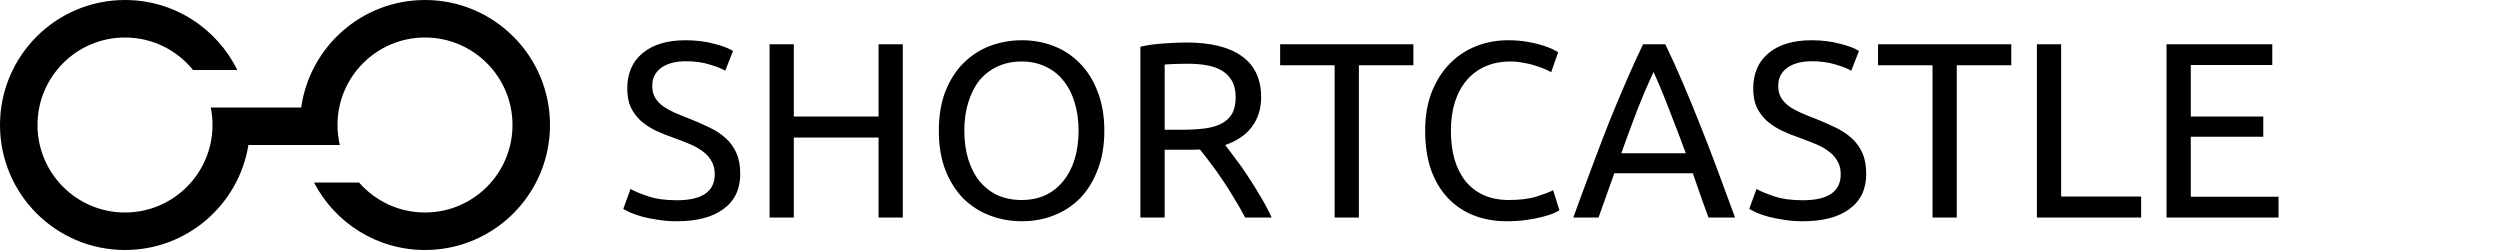 <svg width="1000" height="100" viewBox="0 0 1000 100" fill="none" xmlns="http://www.w3.org/2000/svg">
<g clip-path="url(#clip0_2_46)">
<path fill-rule="evenodd" clip-rule="evenodd" d="M120.486 43H99.514H85H84.3C84.759 45.262 85 47.603 85 50C85 69.33 69.33 85 50 85C30.67 85 15 69.33 15 50C15 30.67 30.67 15 50 15C60.995 15 70.806 20.07 77.223 28H94.912C86.774 11.416 69.72 0 50 0C22.386 0 0 22.386 0 50C0 77.614 22.386 100 50 100C74.891 100 95.534 81.811 99.363 58H120.637H134H135.918C135.318 55.431 135 52.752 135 50C135 30.67 150.67 15 170 15C189.33 15 205 30.67 205 50C205 69.33 189.33 85 170 85C159.474 85 150.034 80.354 143.618 73H125.592C133.917 89.041 150.679 100 170 100C197.614 100 220 77.614 220 50C220 22.386 197.614 0 170 0C144.761 0 123.89 18.7 120.486 43Z" fill="black"/>
<path d="M270.7 80.1C280.833 80.1 285.9 76.633 285.9 69.7C285.9 67.567 285.433 65.767 284.5 64.3C283.633 62.767 282.433 61.467 280.9 60.4C279.367 59.267 277.6 58.3 275.6 57.5C273.667 56.7 271.6 55.9 269.4 55.1C266.867 54.233 264.467 53.267 262.2 52.2C259.933 51.067 257.967 49.767 256.3 48.3C254.633 46.767 253.3 44.967 252.3 42.9C251.367 40.833 250.9 38.333 250.9 35.4C250.9 29.333 252.967 24.6 257.1 21.2C261.233 17.8 266.933 16.1 274.2 16.1C278.4 16.1 282.2 16.567 285.6 17.5C289.067 18.367 291.6 19.333 293.2 20.4L290.1 28.3C288.7 27.433 286.6 26.6 283.8 25.8C281.067 24.933 277.867 24.5 274.2 24.5C272.333 24.5 270.6 24.7 269 25.1C267.4 25.5 266 26.1 264.8 26.9C263.6 27.7 262.633 28.733 261.9 30C261.233 31.2 260.9 32.633 260.9 34.3C260.9 36.167 261.267 37.733 262 39C262.733 40.267 263.767 41.4 265.1 42.4C266.433 43.333 267.967 44.2 269.7 45C271.5 45.8 273.467 46.6 275.6 47.4C278.6 48.6 281.333 49.8 283.8 51C286.333 52.2 288.5 53.633 290.3 55.3C292.167 56.967 293.6 58.967 294.6 61.3C295.6 63.567 296.1 66.333 296.1 69.6C296.1 75.667 293.867 80.333 289.4 83.6C285 86.867 278.767 88.5 270.7 88.5C267.967 88.5 265.433 88.3 263.1 87.9C260.833 87.567 258.8 87.167 257 86.7C255.2 86.167 253.633 85.633 252.3 85.1C251.033 84.5 250.033 84 249.3 83.6L252.2 75.6C253.733 76.467 256.067 77.433 259.2 78.5C262.333 79.567 266.167 80.1 270.7 80.1ZM351.423 17.7H361.123V87H351.423V55H317.523V87H307.823V17.7H317.523V46.6H351.423V17.7ZM375.53 52.3C375.53 46.367 376.397 41.133 378.13 36.6C379.93 32.067 382.33 28.3 385.33 25.3C388.397 22.233 391.93 19.933 395.93 18.4C399.997 16.867 404.297 16.1 408.83 16.1C413.297 16.1 417.497 16.867 421.43 18.4C425.43 19.933 428.93 22.233 431.93 25.3C434.93 28.3 437.297 32.067 439.03 36.6C440.83 41.133 441.73 46.367 441.73 52.3C441.73 58.233 440.83 63.467 439.03 68C437.297 72.533 434.93 76.333 431.93 79.4C428.93 82.4 425.43 84.667 421.43 86.2C417.497 87.733 413.297 88.5 408.83 88.5C404.297 88.5 399.997 87.733 395.93 86.2C391.93 84.667 388.397 82.4 385.33 79.4C382.33 76.333 379.93 72.533 378.13 68C376.397 63.467 375.53 58.233 375.53 52.3ZM385.73 52.3C385.73 56.5 386.264 60.333 387.33 63.8C388.397 67.2 389.897 70.1 391.83 72.5C393.83 74.9 396.23 76.767 399.03 78.1C401.897 79.367 405.097 80 408.63 80C412.164 80 415.33 79.367 418.13 78.1C420.93 76.767 423.297 74.9 425.23 72.5C427.23 70.1 428.764 67.2 429.83 63.8C430.897 60.333 431.43 56.5 431.43 52.3C431.43 48.1 430.897 44.3 429.83 40.9C428.764 37.433 427.23 34.5 425.23 32.1C423.297 29.7 420.93 27.867 418.13 26.6C415.33 25.267 412.164 24.6 408.63 24.6C405.097 24.6 401.897 25.267 399.03 26.6C396.23 27.867 393.83 29.7 391.83 32.1C389.897 34.5 388.397 37.433 387.33 40.9C386.264 44.3 385.73 48.1 385.73 52.3ZM490.063 58C491.129 59.333 492.463 61.1 494.063 63.3C495.729 65.433 497.429 67.833 499.163 70.5C500.896 73.1 502.596 75.833 504.263 78.7C505.996 81.567 507.463 84.333 508.663 87H498.062C496.729 84.467 495.263 81.9 493.663 79.3C492.129 76.7 490.563 74.233 488.963 71.9C487.363 69.5 485.763 67.267 484.163 65.2C482.629 63.133 481.229 61.333 479.963 59.8C479.096 59.867 478.196 59.9 477.263 59.9C476.396 59.9 475.496 59.9 474.563 59.9H465.863V87H456.163V18.7C458.896 18.033 461.929 17.6 465.263 17.4C468.663 17.133 471.763 17 474.563 17C484.296 17 491.696 18.833 496.763 22.5C501.896 26.167 504.463 31.633 504.463 38.9C504.463 43.5 503.229 47.433 500.763 50.7C498.363 53.967 494.796 56.4 490.063 58ZM475.363 25.5C471.229 25.5 468.063 25.6 465.863 25.8V51.9H472.763C476.096 51.9 479.096 51.733 481.763 51.4C484.429 51.067 486.663 50.433 488.463 49.5C490.329 48.567 491.763 47.267 492.763 45.6C493.763 43.867 494.263 41.6 494.263 38.8C494.263 36.2 493.763 34.033 492.763 32.3C491.763 30.567 490.396 29.2 488.663 28.2C486.996 27.2 484.996 26.5 482.663 26.1C480.396 25.7 477.963 25.5 475.363 25.5ZM565.353 17.7V26.1H543.553V87H533.853V26.1H512.053V17.7H565.353ZM602.662 88.5C597.795 88.5 593.362 87.7 589.362 86.1C585.362 84.5 581.928 82.167 579.062 79.1C576.195 76.033 573.962 72.267 572.362 67.8C570.828 63.267 570.062 58.1 570.062 52.3C570.062 46.5 570.928 41.367 572.662 36.9C574.462 32.367 576.862 28.567 579.862 25.5C582.862 22.433 586.362 20.1 590.362 18.5C594.362 16.9 598.628 16.1 603.162 16.1C606.028 16.1 608.595 16.3 610.862 16.7C613.195 17.1 615.195 17.567 616.862 18.1C618.595 18.633 619.995 19.167 621.062 19.7C622.128 20.233 622.862 20.633 623.262 20.9L620.462 28.9C619.862 28.5 618.995 28.067 617.862 27.6C616.728 27.133 615.428 26.667 613.962 26.2C612.562 25.733 610.995 25.367 609.262 25.1C607.595 24.767 605.895 24.6 604.162 24.6C600.495 24.6 597.195 25.233 594.262 26.5C591.328 27.767 588.828 29.6 586.762 32C584.695 34.4 583.095 37.333 581.962 40.8C580.895 44.2 580.362 48.033 580.362 52.3C580.362 56.433 580.828 60.2 581.762 63.6C582.762 67 584.228 69.933 586.162 72.4C588.095 74.8 590.495 76.667 593.362 78C596.295 79.333 599.695 80 603.562 80C608.028 80 611.728 79.533 614.662 78.6C617.595 77.667 619.795 76.833 621.262 76.1L623.762 84.1C623.295 84.433 622.462 84.867 621.262 85.4C620.062 85.867 618.562 86.333 616.762 86.8C614.962 87.267 612.862 87.667 610.462 88C608.062 88.333 605.462 88.5 602.662 88.5ZM683.42 87C682.286 84 681.22 81.067 680.22 78.2C679.22 75.267 678.186 72.3 677.12 69.3H645.72L639.42 87H629.32C631.986 79.667 634.486 72.9 636.82 66.7C639.153 60.433 641.42 54.5 643.62 48.9C645.886 43.3 648.12 37.967 650.32 32.9C652.52 27.767 654.82 22.7 657.22 17.7H666.12C668.52 22.7 670.82 27.767 673.02 32.9C675.22 37.967 677.42 43.3 679.62 48.9C681.886 54.5 684.186 60.433 686.52 66.7C688.853 72.9 691.353 79.667 694.02 87H683.42ZM674.32 61.3C672.186 55.5 670.053 49.9 667.92 44.5C665.853 39.033 663.686 33.8 661.42 28.8C659.086 33.8 656.853 39.033 654.72 44.5C652.653 49.9 650.586 55.5 648.52 61.3H674.32ZM721.091 80.1C731.224 80.1 736.291 76.633 736.291 69.7C736.291 67.567 735.824 65.767 734.891 64.3C734.024 62.767 732.824 61.467 731.291 60.4C729.757 59.267 727.991 58.3 725.991 57.5C724.057 56.7 721.991 55.9 719.791 55.1C717.257 54.233 714.857 53.267 712.591 52.2C710.324 51.067 708.357 49.767 706.691 48.3C705.024 46.767 703.691 44.967 702.691 42.9C701.757 40.833 701.291 38.333 701.291 35.4C701.291 29.333 703.357 24.6 707.491 21.2C711.624 17.8 717.324 16.1 724.591 16.1C728.791 16.1 732.591 16.567 735.991 17.5C739.457 18.367 741.991 19.333 743.591 20.4L740.491 28.3C739.091 27.433 736.991 26.6 734.191 25.8C731.457 24.933 728.257 24.5 724.591 24.5C722.724 24.5 720.991 24.7 719.391 25.1C717.791 25.5 716.391 26.1 715.191 26.9C713.991 27.7 713.024 28.733 712.291 30C711.624 31.2 711.291 32.633 711.291 34.3C711.291 36.167 711.657 37.733 712.391 39C713.124 40.267 714.157 41.4 715.491 42.4C716.824 43.333 718.357 44.2 720.091 45C721.891 45.8 723.857 46.6 725.991 47.4C728.991 48.6 731.724 49.8 734.191 51C736.724 52.2 738.891 53.633 740.691 55.3C742.557 56.967 743.991 58.967 744.991 61.3C745.991 63.567 746.491 66.333 746.491 69.6C746.491 75.667 744.257 80.333 739.791 83.6C735.391 86.867 729.157 88.5 721.091 88.5C718.357 88.5 715.824 88.3 713.491 87.9C711.224 87.567 709.191 87.167 707.391 86.7C705.591 86.167 704.024 85.633 702.691 85.1C701.424 84.5 700.424 84 699.691 83.6L702.591 75.6C704.124 76.467 706.457 77.433 709.591 78.5C712.724 79.567 716.557 80.1 721.091 80.1ZM804.513 17.7V26.1H782.713V87H773.013V26.1H751.213V17.7H804.513ZM856.456 78.6V87H814.756V17.7H824.456V78.6H856.456ZM866.612 87V17.7H908.912V26H876.312V46.6H905.312V54.7H876.312V78.7H911.412V87H866.612Z" fill="black"/>
</g>
<defs>
<clipPath id="clip0_2_46">
<rect width="1000" height="100" fill="white"/>
</clipPath>
</defs>
</svg>
